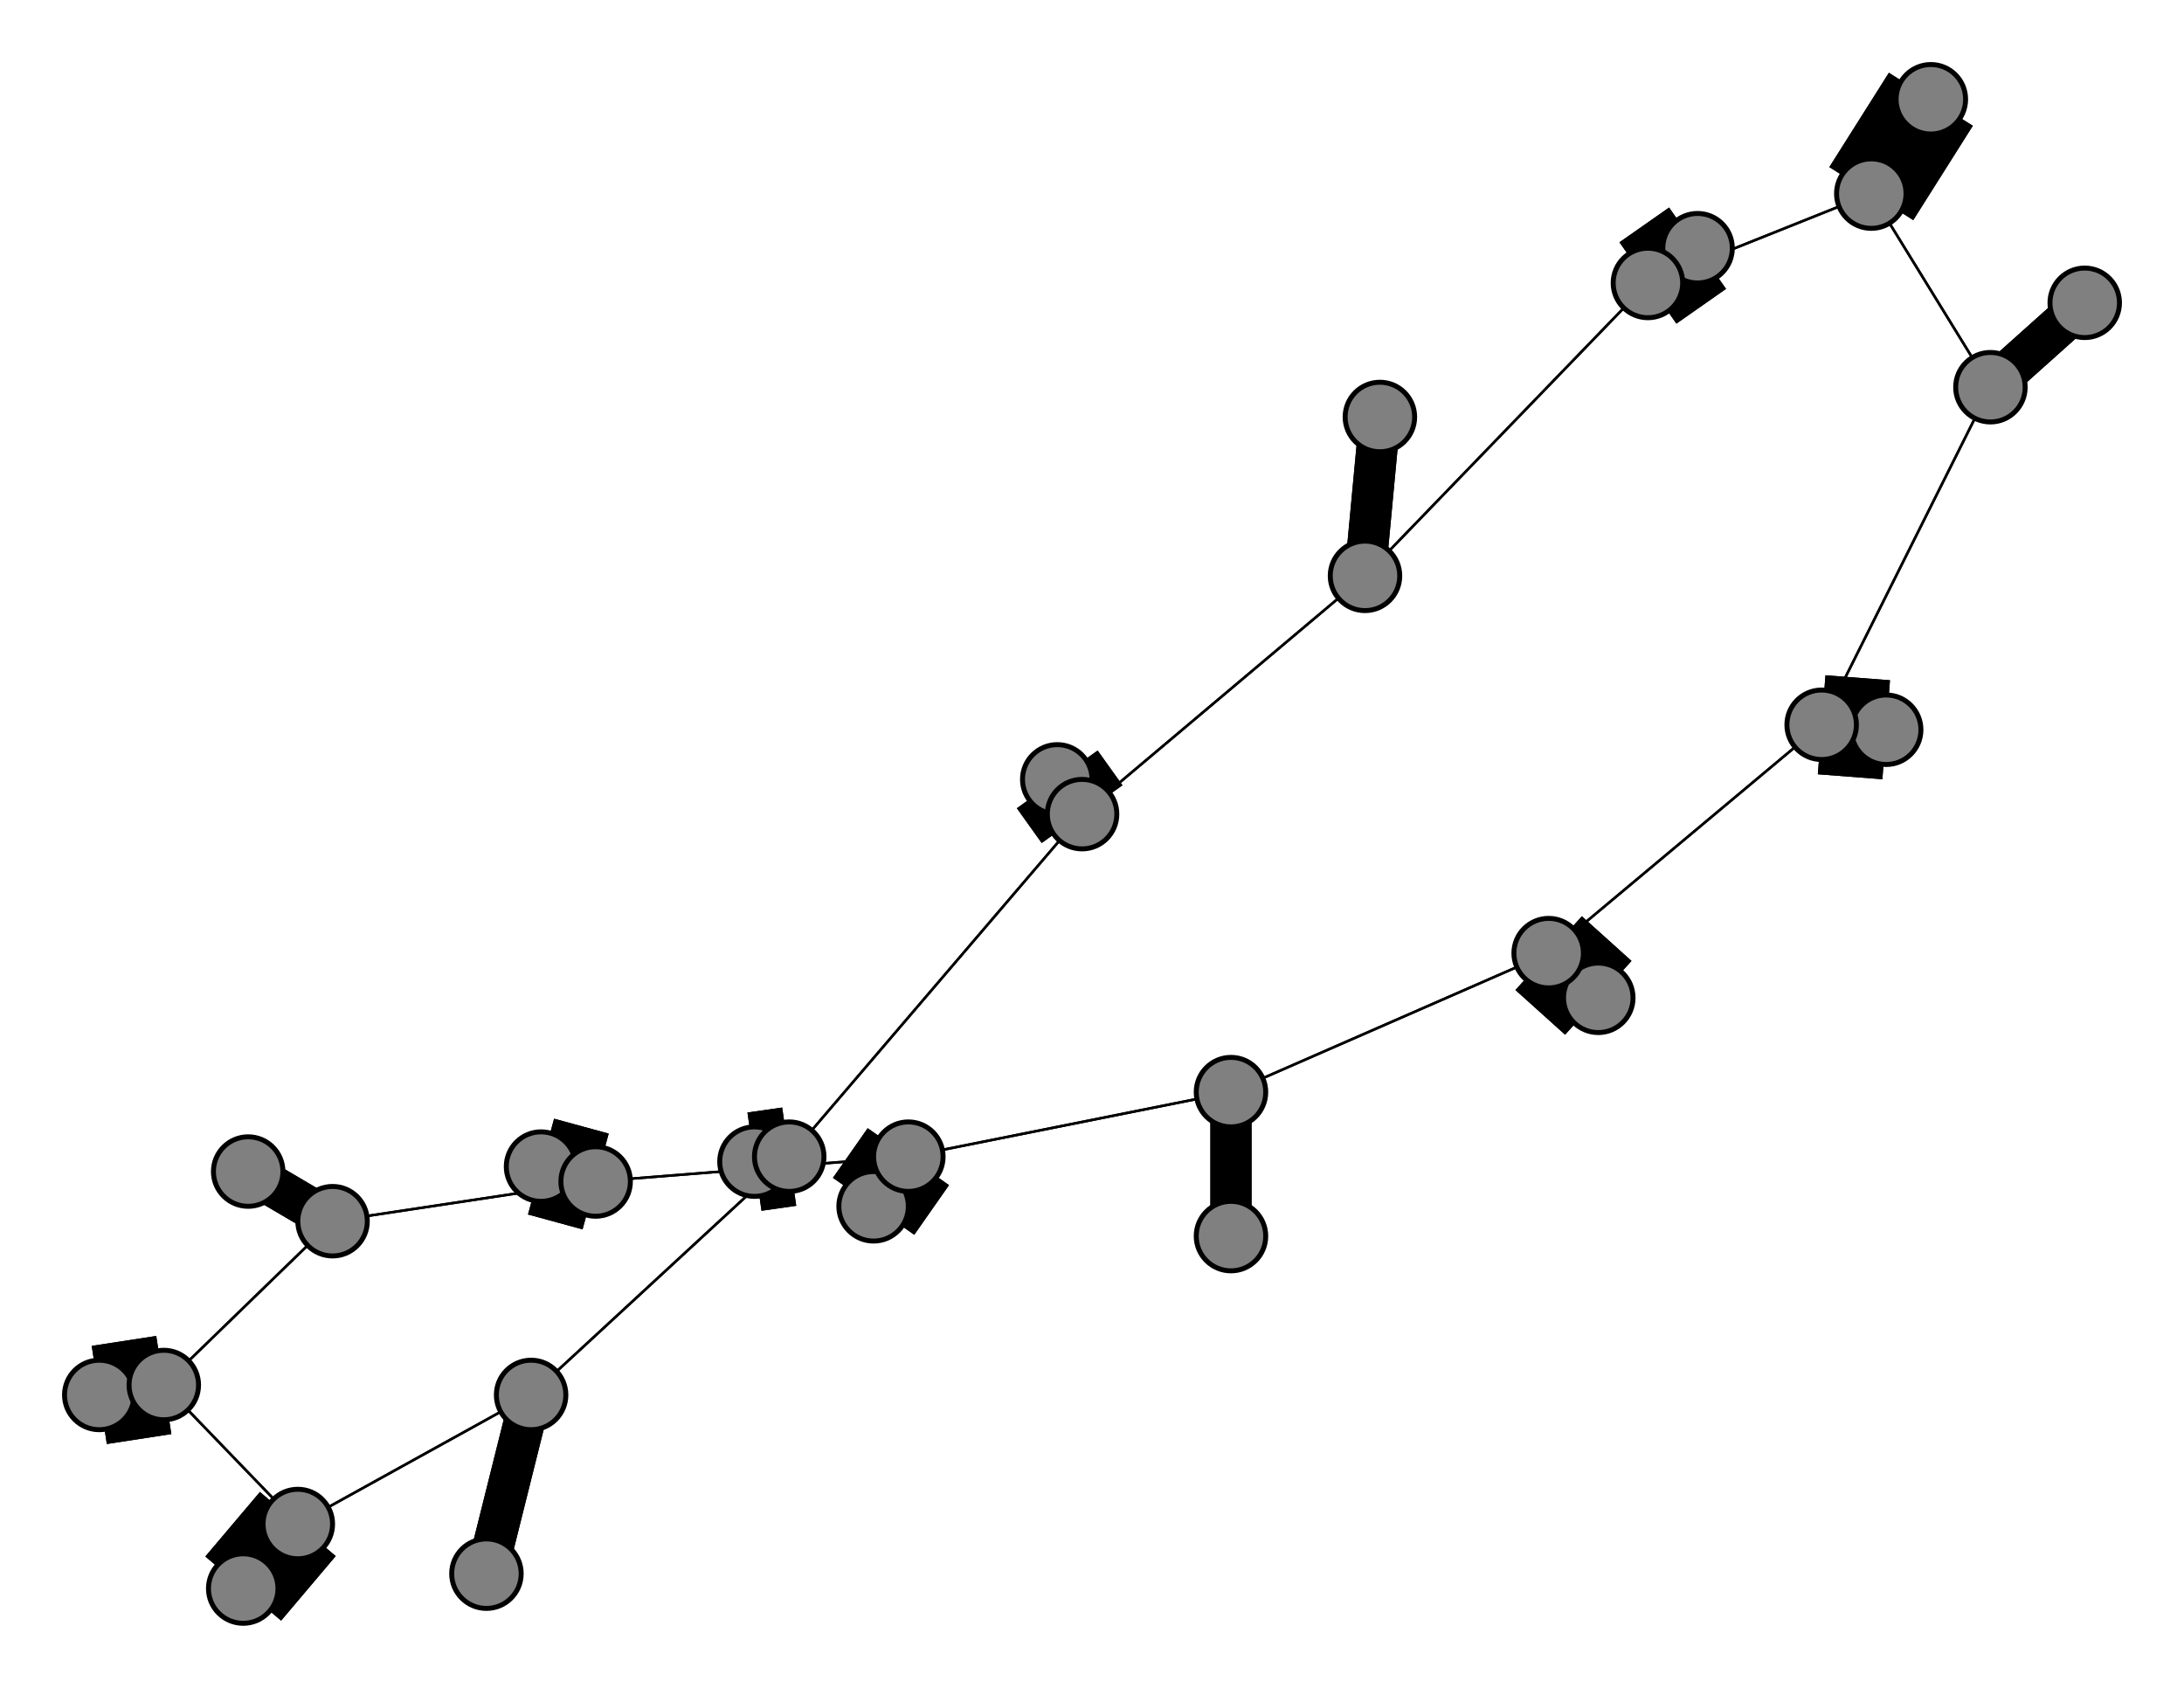 <svg width="440" height="340" xmlns="http://www.w3.org/2000/svg">
<path stroke-width="8.3" stroke="black" d="M 278 84 275 116"/>
<path stroke-width="20.0" stroke="black" d="M 49 320 60 307"/>
<path stroke-width="0.5" stroke="black" d="M 60 307 107 281"/>
<path stroke-width="20.0" stroke="black" d="M 60 307 49 320"/>
<path stroke-width="0.5" stroke="black" d="M 60 307 33 279"/>
<path stroke-width="20.0" stroke="black" d="M 389 20 377 39"/>
<path stroke-width="0.5" stroke="black" d="M 377 39 401 78"/>
<path stroke-width="0.5" stroke="black" d="M 377 39 332 57"/>
<path stroke-width="20.0" stroke="black" d="M 377 39 389 20"/>
<path stroke-width="20.0" stroke="black" d="M 20 281 33 279"/>
<path stroke-width="0.5" stroke="black" d="M 33 279 67 246"/>
<path stroke-width="0.5" stroke="black" d="M 33 279 60 307"/>
<path stroke-width="20.0" stroke="black" d="M 33 279 20 281"/>
<path stroke-width="20.0" stroke="black" d="M 312 192 322 201"/>
<path stroke-width="20.0" stroke="black" d="M 213 157 218 164"/>
<path stroke-width="20.0" stroke="black" d="M 218 164 213 157"/>
<path stroke-width="0.5" stroke="black" d="M 218 164 159 233"/>
<path stroke-width="20.0" stroke="black" d="M 109 235 120 238"/>
<path stroke-width="0.5" stroke="black" d="M 120 238 67 246"/>
<path stroke-width="20.0" stroke="black" d="M 120 238 109 235"/>
<path stroke-width="0.5" stroke="black" d="M 120 238 183 233"/>
<path stroke-width="20.0" stroke="black" d="M 152 234 159 233"/>
<path stroke-width="0.5" stroke="black" d="M 159 233 107 281"/>
<path stroke-width="0.5" stroke="black" d="M 159 233 218 164"/>
<path stroke-width="20.0" stroke="black" d="M 159 233 152 234"/>
<path stroke-width="20.0" stroke="black" d="M 176 243 183 233"/>
<path stroke-width="0.5" stroke="black" d="M 183 233 248 220"/>
<path stroke-width="0.5" stroke="black" d="M 218 164 275 116"/>
<path stroke-width="0.5" stroke="black" d="M 312 192 248 220"/>
<path stroke-width="0.5" stroke="black" d="M 312 192 367 146"/>
<path stroke-width="20.0" stroke="black" d="M 322 201 312 192"/>
<path stroke-width="8.3" stroke="black" d="M 275 116 278 84"/>
<path stroke-width="0.5" stroke="black" d="M 275 116 332 57"/>
<path stroke-width="0.5" stroke="black" d="M 275 116 218 164"/>
<path stroke-width="8.3" stroke="black" d="M 420 61 401 78"/>
<path stroke-width="8.3" stroke="black" d="M 401 78 420 61"/>
<path stroke-width="0.5" stroke="black" d="M 401 78 367 146"/>
<path stroke-width="0.5" stroke="black" d="M 401 78 377 39"/>
<path stroke-width="8.3" stroke="black" d="M 98 317 107 281"/>
<path stroke-width="8.3" stroke="black" d="M 107 281 98 317"/>
<path stroke-width="0.5" stroke="black" d="M 107 281 60 307"/>
<path stroke-width="0.5" stroke="black" d="M 107 281 159 233"/>
<path stroke-width="20.0" stroke="black" d="M 342 50 332 57"/>
<path stroke-width="0.5" stroke="black" d="M 332 57 275 116"/>
<path stroke-width="20.0" stroke="black" d="M 332 57 342 50"/>
<path stroke-width="0.5" stroke="black" d="M 332 57 377 39"/>
<path stroke-width="8.3" stroke="black" d="M 50 236 67 246"/>
<path stroke-width="8.3" stroke="black" d="M 67 246 50 236"/>
<path stroke-width="0.5" stroke="black" d="M 67 246 33 279"/>
<path stroke-width="0.5" stroke="black" d="M 67 246 120 238"/>
<path stroke-width="20.0" stroke="black" d="M 380 147 367 146"/>
<path stroke-width="0.5" stroke="black" d="M 367 146 401 78"/>
<path stroke-width="20.0" stroke="black" d="M 367 146 380 147"/>
<path stroke-width="0.5" stroke="black" d="M 367 146 312 192"/>
<path stroke-width="8.3" stroke="black" d="M 248 249 248 220"/>
<path stroke-width="8.3" stroke="black" d="M 248 220 248 249"/>
<path stroke-width="0.5" stroke="black" d="M 248 220 312 192"/>
<path stroke-width="0.5" stroke="black" d="M 248 220 183 233"/>
<path stroke-width="0.5" stroke="black" d="M 183 233 120 238"/>
<path stroke-width="20.0" stroke="black" d="M 183 233 176 243"/>
<circle cx="278" cy="84" r="7.0" style="fill:gray;stroke:black;stroke-width:1.0"/>
<circle cx="275" cy="116" r="7.0" style="fill:gray;stroke:black;stroke-width:1.0"/>
<circle cx="420" cy="61" r="7.0" style="fill:gray;stroke:black;stroke-width:1.0"/>
<circle cx="401" cy="78" r="7.0" style="fill:gray;stroke:black;stroke-width:1.0"/>
<circle cx="98" cy="317" r="7.0" style="fill:gray;stroke:black;stroke-width:1.0"/>
<circle cx="107" cy="281" r="7.0" style="fill:gray;stroke:black;stroke-width:1.0"/>
<circle cx="342" cy="50" r="7.0" style="fill:gray;stroke:black;stroke-width:1.0"/>
<circle cx="332" cy="57" r="7.0" style="fill:gray;stroke:black;stroke-width:1.0"/>
<circle cx="50" cy="236" r="7.0" style="fill:gray;stroke:black;stroke-width:1.0"/>
<circle cx="67" cy="246" r="7.0" style="fill:gray;stroke:black;stroke-width:1.0"/>
<circle cx="380" cy="147" r="7.0" style="fill:gray;stroke:black;stroke-width:1.0"/>
<circle cx="367" cy="146" r="7.0" style="fill:gray;stroke:black;stroke-width:1.0"/>
<circle cx="248" cy="249" r="7.0" style="fill:gray;stroke:black;stroke-width:1.0"/>
<circle cx="248" cy="220" r="7.0" style="fill:gray;stroke:black;stroke-width:1.0"/>
<circle cx="322" cy="201" r="7.0" style="fill:gray;stroke:black;stroke-width:1.0"/>
<circle cx="312" cy="192" r="7.0" style="fill:gray;stroke:black;stroke-width:1.0"/>
<circle cx="49" cy="320" r="7.0" style="fill:gray;stroke:black;stroke-width:1.0"/>
<circle cx="60" cy="307" r="7.0" style="fill:gray;stroke:black;stroke-width:1.0"/>
<circle cx="389" cy="20" r="7.0" style="fill:gray;stroke:black;stroke-width:1.0"/>
<circle cx="377" cy="39" r="7.0" style="fill:gray;stroke:black;stroke-width:1.0"/>
<circle cx="20" cy="281" r="7.0" style="fill:gray;stroke:black;stroke-width:1.0"/>
<circle cx="33" cy="279" r="7.0" style="fill:gray;stroke:black;stroke-width:1.0"/>
<circle cx="213" cy="157" r="7.0" style="fill:gray;stroke:black;stroke-width:1.0"/>
<circle cx="218" cy="164" r="7.0" style="fill:gray;stroke:black;stroke-width:1.0"/>
<circle cx="109" cy="235" r="7.0" style="fill:gray;stroke:black;stroke-width:1.0"/>
<circle cx="120" cy="238" r="7.0" style="fill:gray;stroke:black;stroke-width:1.0"/>
<circle cx="152" cy="234" r="7.0" style="fill:gray;stroke:black;stroke-width:1.0"/>
<circle cx="159" cy="233" r="7.0" style="fill:gray;stroke:black;stroke-width:1.0"/>
<circle cx="176" cy="243" r="7.0" style="fill:gray;stroke:black;stroke-width:1.0"/>
<circle cx="183" cy="233" r="7.0" style="fill:gray;stroke:black;stroke-width:1.0"/>
</svg>
